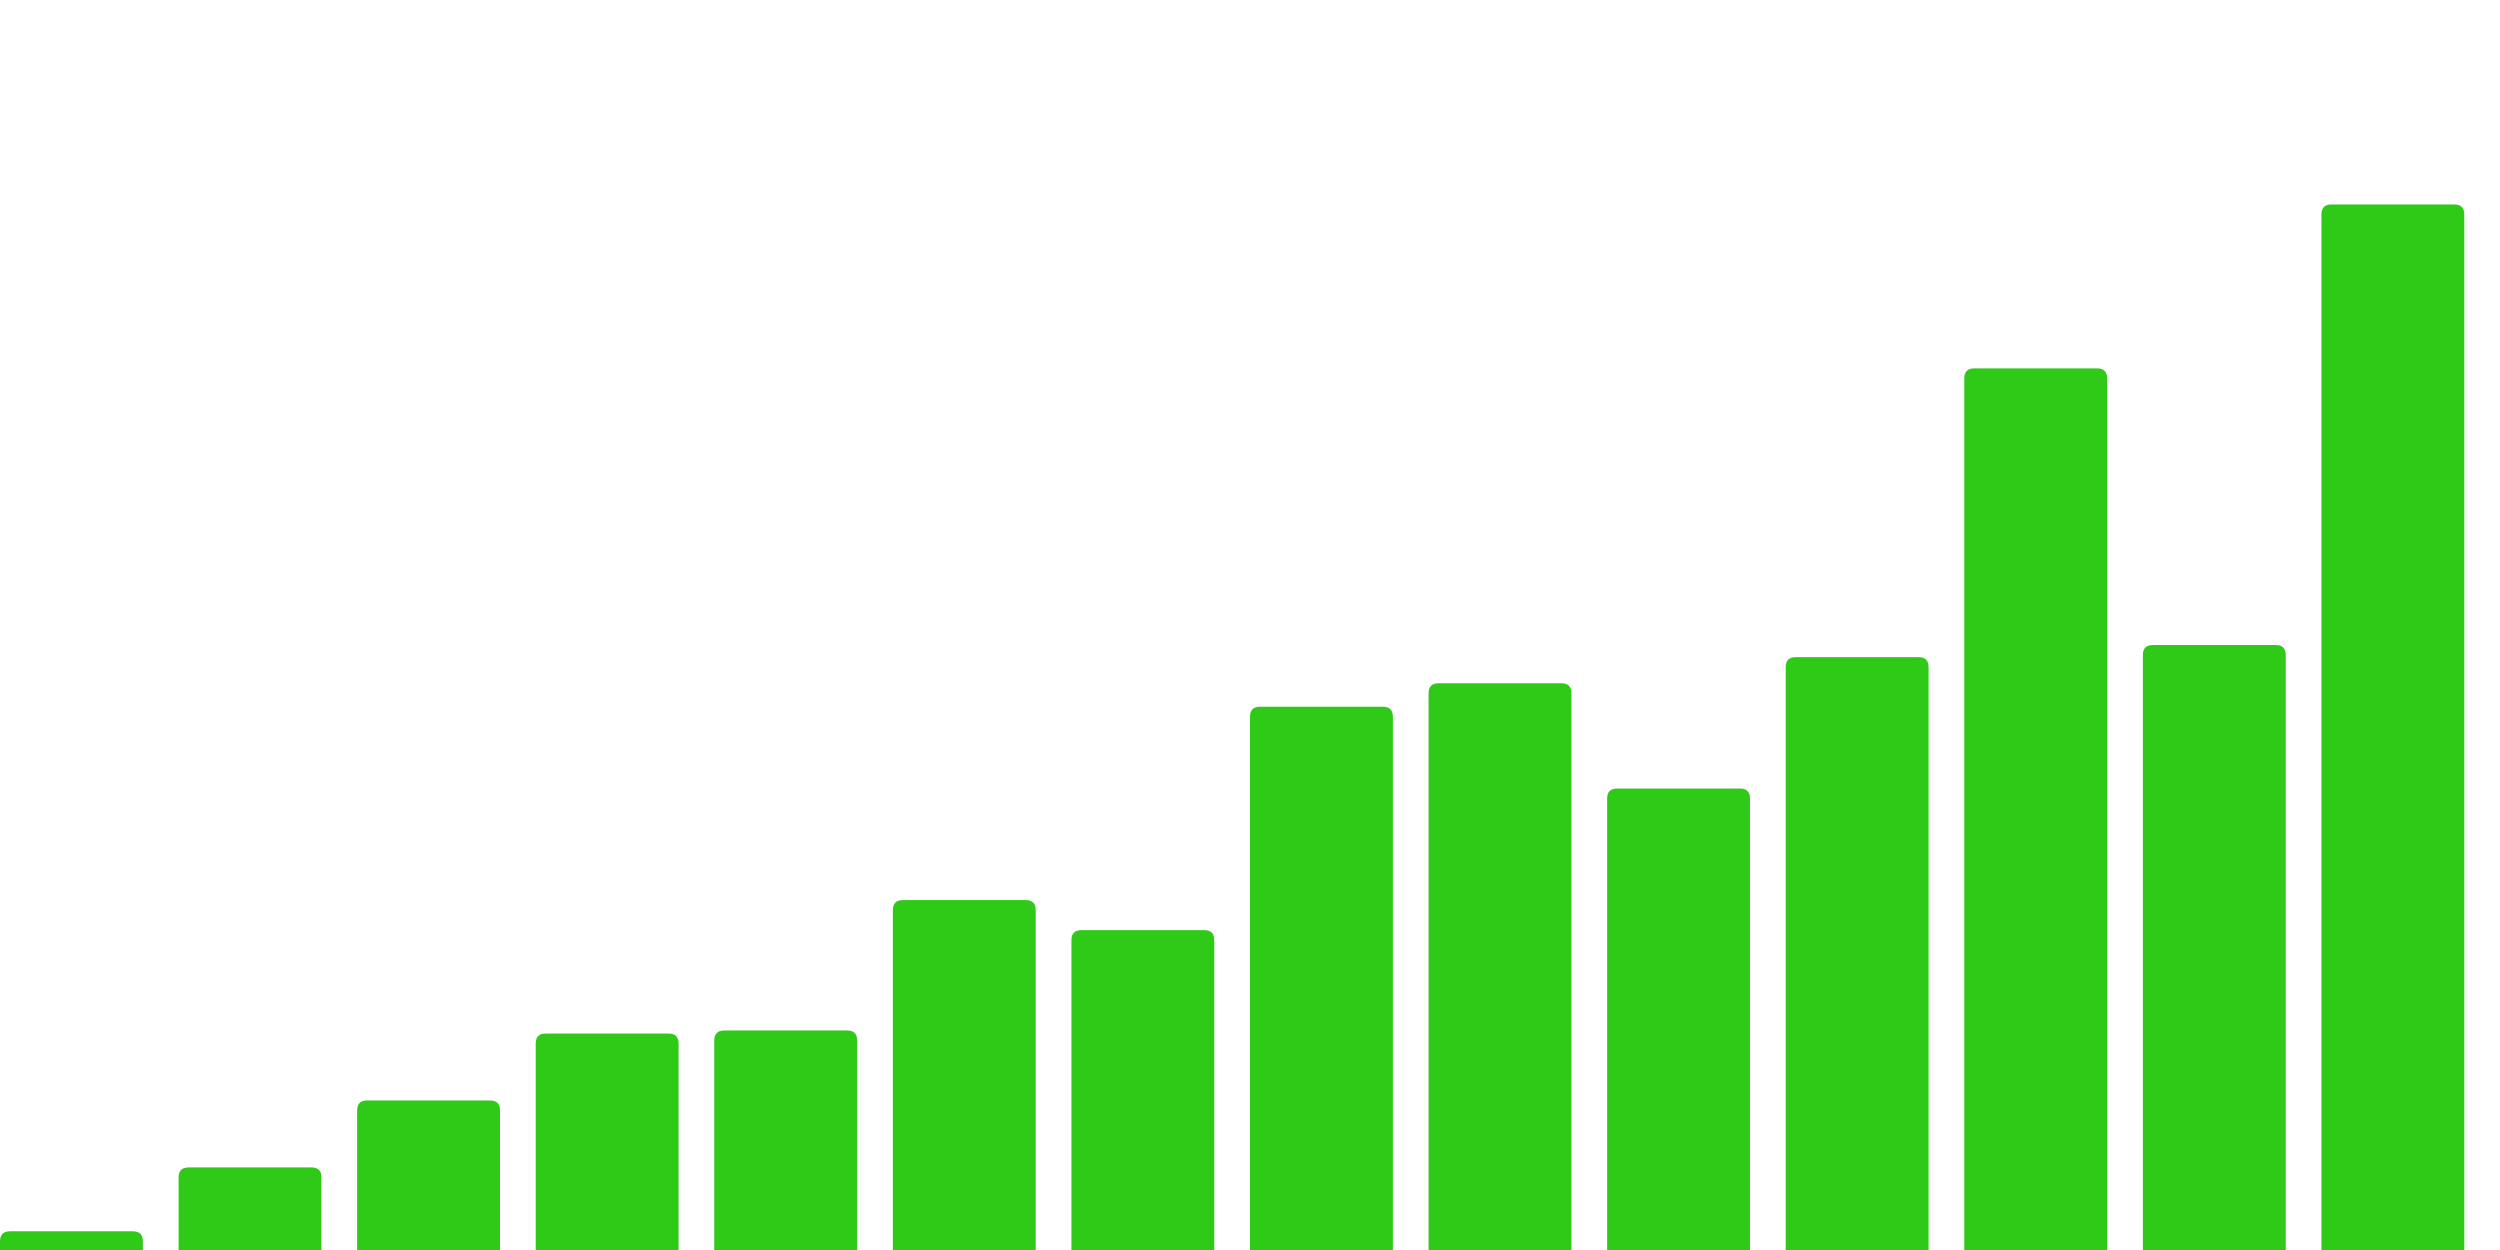 <svg   id="chart"   width="1000"   height="500"   viewBox="0 0 1000 500"   xmlns="http://www.w3.org/2000/svg" >     		     <path d="  M0,500  h57.143  v--3.482  q0,-4 -4,-4  h-49.143  q-4,0 -4,4  Z" fill="#2fc918" /> <path d="  M71.429,500  h57.143  v-29.029  q0,-4 -4,-4  h-49.143  q-4,0 -4,4  Z" fill="#2fc918" /> <path d="  M142.857,500  h57.143  v-55.824  q0,-4 -4,-4  h-49.143  q-4,0 -4,4  Z" fill="#2fc918" /> <path d="  M214.286,500  h57.143  v-82.578  q0,-4 -4,-4  h-49.143  q-4,0 -4,4  Z" fill="#2fc918" /> <path d="  M285.714,500  h57.143  v-83.808  q0,-4 -4,-4  h-49.143  q-4,0 -4,4  Z" fill="#2fc918" /> <path d="  M357.143,500  h57.143  v-135.962  q0,-4 -4,-4  h-49.143  q-4,0 -4,4  Z" fill="#2fc918" /> <path d="  M428.571,500  h57.143  v-123.948  q0,-4 -4,-4  h-49.143  q-4,0 -4,4  Z" fill="#2fc918" /> <path d="  M500,500  h57.143  v-213.315  q0,-4 -4,-4  h-49.143  q-4,0 -4,4  Z" fill="#2fc918" /> <path d="  M571.429,500  h57.143  v-222.7  q0,-4 -4,-4  h-49.143  q-4,0 -4,4  Z" fill="#2fc918" /> <path d="  M642.857,500  h57.143  v-180.586  q0,-4 -4,-4  h-49.143  q-4,0 -4,4  Z" fill="#2fc918" /> <path d="  M714.286,500  h57.143  v-233.145  q0,-4 -4,-4  h-49.143  q-4,0 -4,4  Z" fill="#2fc918" /> <path d="  M785.714,500  h57.143  v-348.652  q0,-4 -4,-4  h-49.143  q-4,0 -4,4  Z" fill="#2fc918" /> <path d="  M857.143,500  h57.143  v-237.995  q0,-4 -4,-4  h-49.143  q-4,0 -4,4  Z" fill="#2fc918" /> <path d="  M928.571,500  h57.143  v-414.22  q0,-4 -4,-4  h-49.143  q-4,0 -4,4  Z" fill="#2fc918" /> </svg>